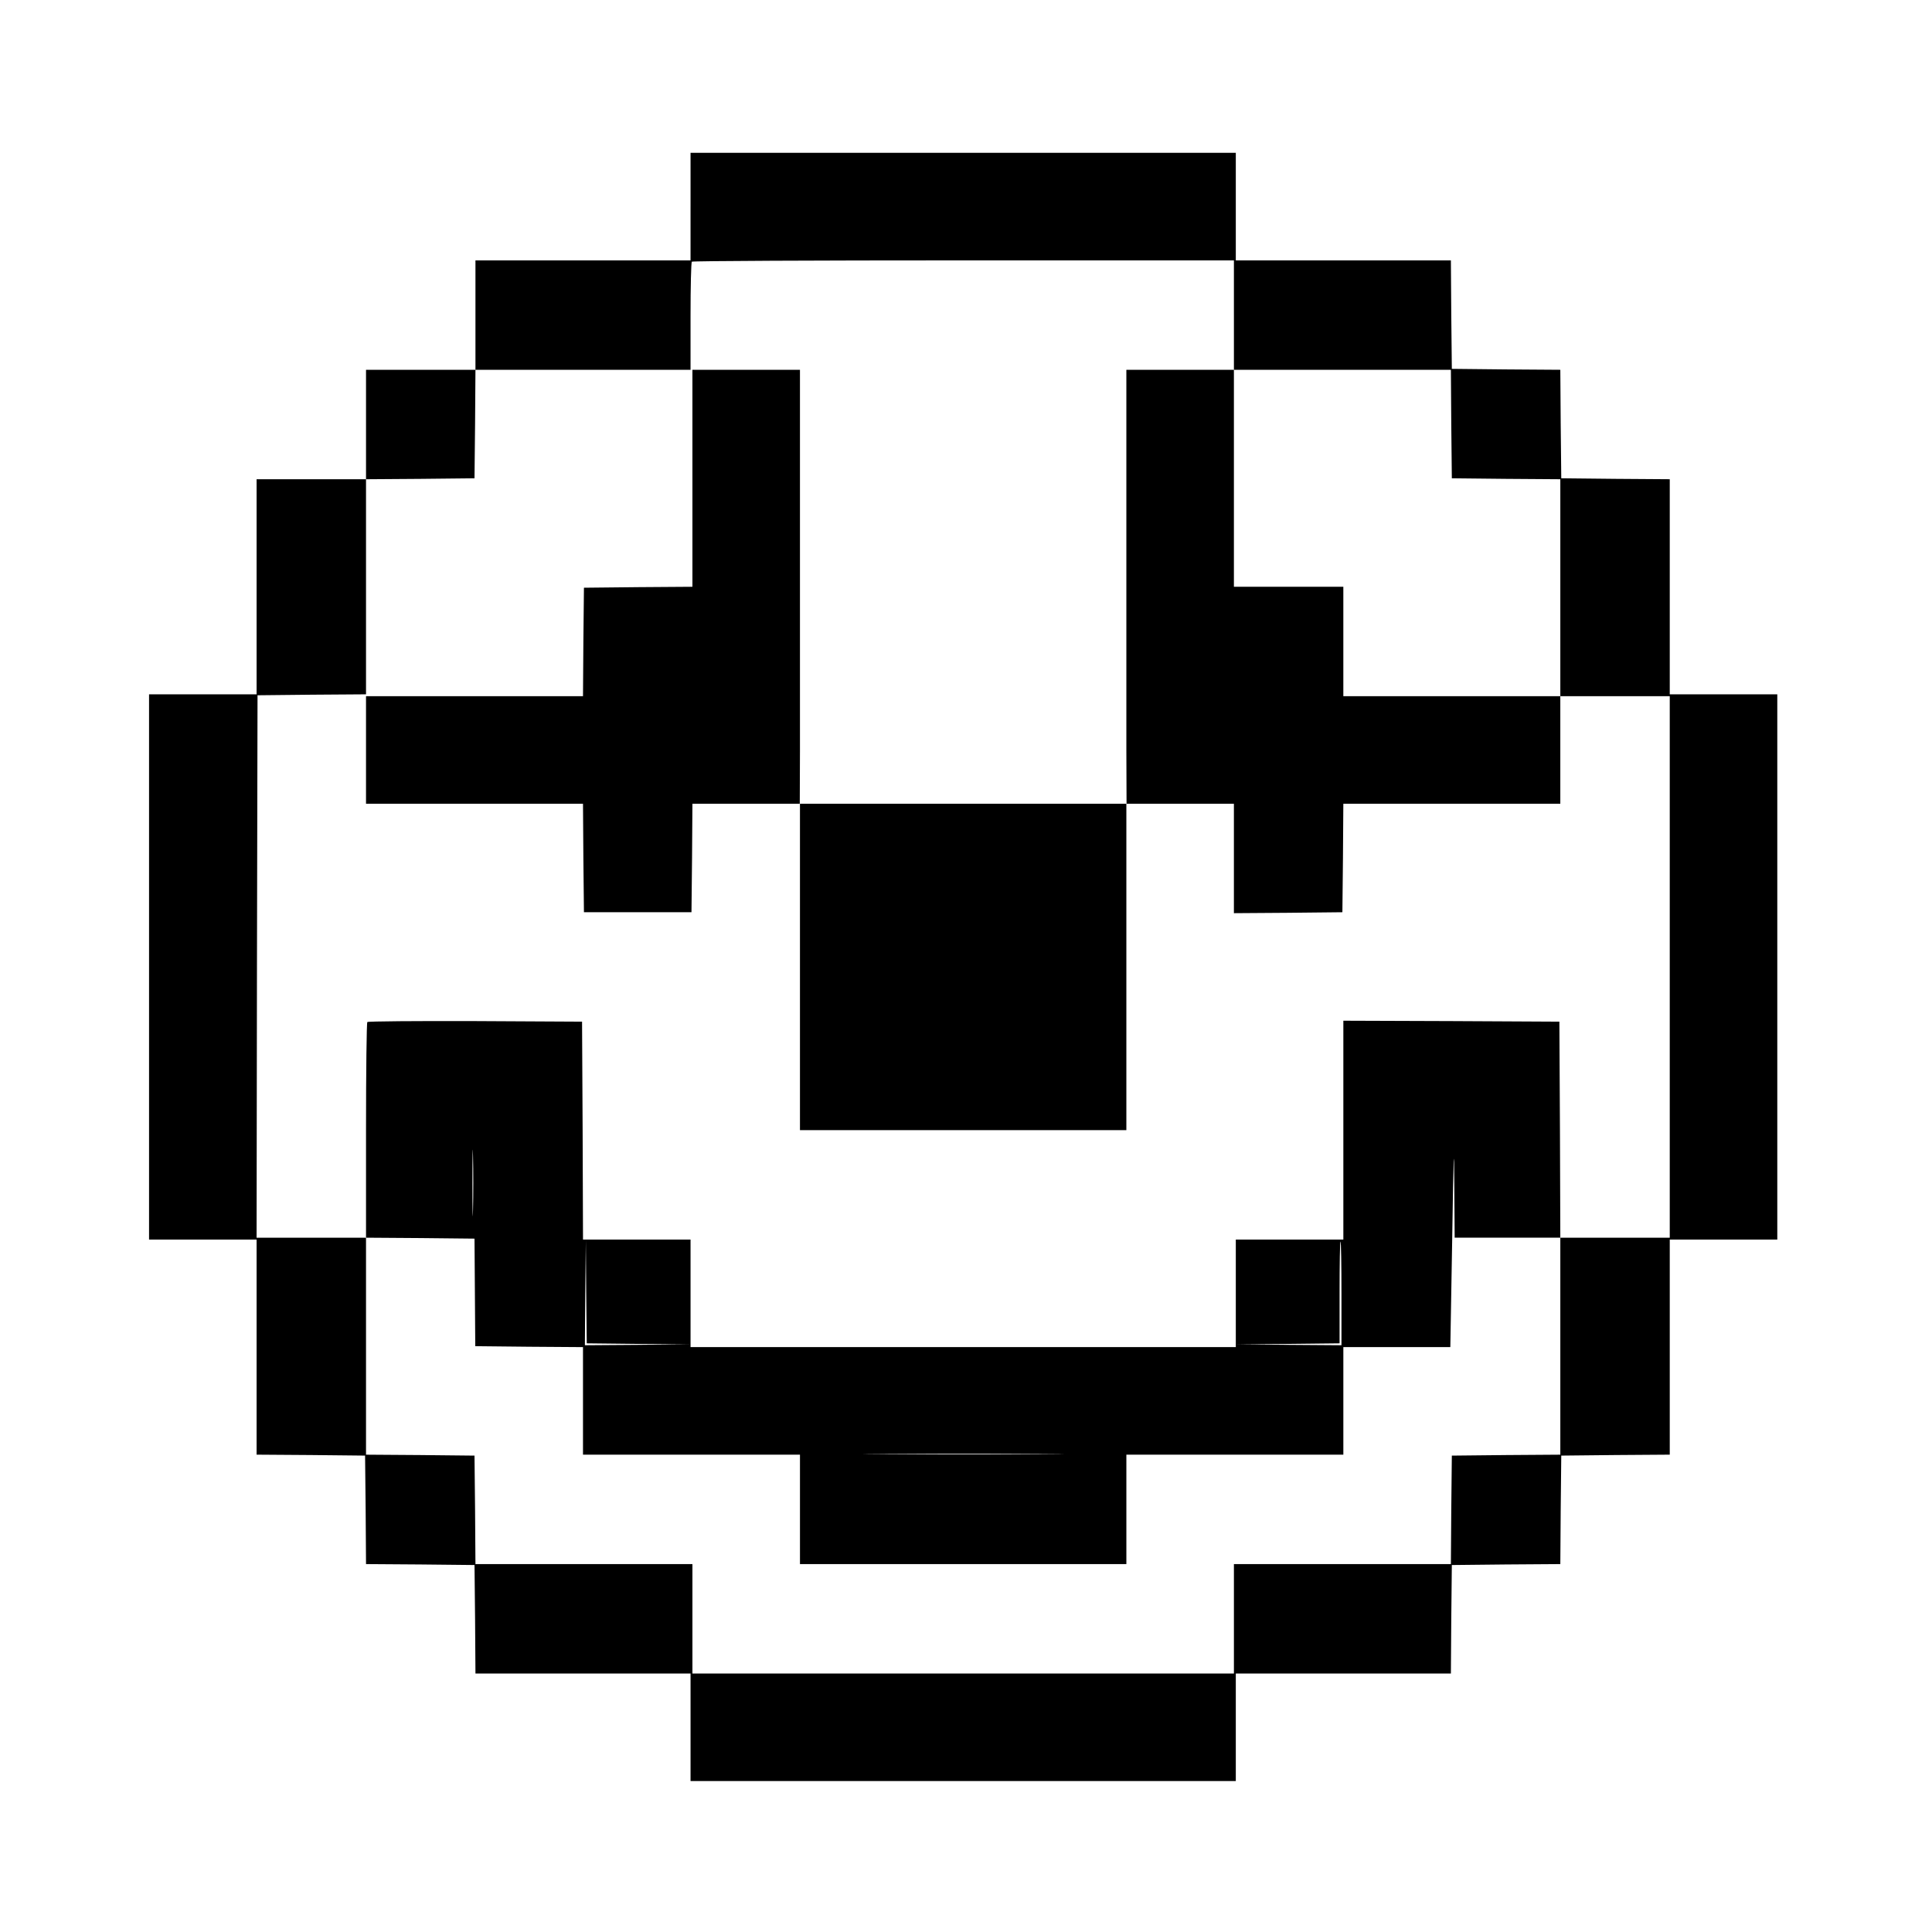 <?xml version="1.0" standalone="no"?>
<!DOCTYPE svg PUBLIC "-//W3C//DTD SVG 20010904//EN"
 "http://www.w3.org/TR/2001/REC-SVG-20010904/DTD/svg10.dtd">
<svg version="1.0" xmlns="http://www.w3.org/2000/svg"
 width="1024pt" height="1024pt" viewBox="0 0 1024 1024"
 preserveAspectRatio="xMidYMid meet">
<g transform="translate(0,1024) scale(0.1,-0.1)"
fill="#000000" stroke="none">
<path d="M3660 9145 l0 -285 -570 0 -570 0 0 -290 0 -290 -290 0 -290 0 0
-290 0 -290 -290 0 -290 0 0 -570 0 -570 -285 0 -285 0 0 -1445 0 -1445 285 0
285 0 0 -570 0 -570 288 -2 287 -3 3 -287 2 -288 288 -2 287 -3 3 -287 2 -288
570 0 570 0 0 -285 0 -285 1445 0 1445 0 0 285 0 285 570 0 570 0 2 288 3 287
287 3 288 2 2 288 3 287 288 3 287 2 0 570 0 570 285 0 285 0 0 1445 0 1445
-285 0 -285 0 0 570 0 570 -287 2 -288 3 -3 287 -2 288 -288 2 -287 3 -3 288
-2 287 -570 0 -570 0 0 285 0 285 -1445 0 -1445 0 0 -285z m2880 -575 l0 -290
575 0 575 0 2 -287 3 -288 288 -3 287 -2 0 -575 0 -575 290 0 290 0 0 -1435 0
-1435 -290 0 -290 0 0 -575 0 -575 -287 -2 -288 -3 -3 -287 -2 -288 -575 0
-575 0 0 -290 0 -290 -1435 0 -1435 0 0 290 0 290 -575 0 -575 0 -2 288 -3
287 -287 3 -288 2 0 575 0 575 -290 0 -290 0 2 1438 3 1437 288 3 287 2 0 570
0 570 288 2 287 3 3 288 2 287 570 0 570 0 0 283 c0 156 3 287 7 290 3 4 651
7 1440 7 l1433 0 0 -290z"/>
<path d="M3670 7705 l0 -575 -287 -2 -288 -3 -3 -287 -2 -288 -575 0 -575 0 0
-285 0 -285 575 0 575 0 2 -287 3 -288 285 0 285 0 3 288 2 287 285 0 285 0 0
-865 0 -865 865 0 865 0 0 865 0 865 285 0 285 0 0 -290 0 -290 288 2 287 3 3
288 2 287 575 0 575 0 0 285 0 285 -575 0 -575 0 0 290 0 290 -290 0 -290 0 0
575 0 575 -285 0 -285 0 0 -872 c0 -480 0 -998 0 -1150 l1 -278 -866 0 -866 0
1 278 c0 152 0 670 0 1150 l0 872 -285 0 -285 0 0 -575z"/>
<path d="M1947 4823 c-4 -3 -7 -262 -7 -575 l0 -568 288 -2 287 -3 2 -285 2
-285 286 -3 285 -2 0 -285 0 -285 575 0 575 0 0 -290 0 -290 865 0 865 0 0
290 0 290 575 0 575 0 0 285 0 285 284 0 283 0 10 578 c7 461 10 519 11 290
l2 -288 280 0 280 0 -2 573 -3 572 -572 3 -573 2 0 -580 0 -580 -285 0 -285 0
0 -285 0 -285 -295 0 c-162 0 -680 0 -1150 0 -470 0 -988 0 -1150 0 l-295 0 0
285 0 285 -285 0 -285 0 -2 578 -3 577 -566 3 c-311 1 -569 -1 -572 -5z m560
-995 c-1 -79 -3 -15 -3 142 0 157 2 221 3 143 2 -79 2 -207 0 -285z m876 -711
l272 -2 -277 -3 -278 -2 2 278 3 277 2 -272 3 -273 273 -3z m3727 268 l0 -275
-277 2 -278 3 273 2 272 3 0 270 c0 149 2 270 5 270 3 0 5 -124 5 -275z
m-1572 -852 c-234 -2 -621 -2 -860 0 -238 1 -46 2 427 2 473 0 668 -1 433 -2z"/>
</g>
</svg>

